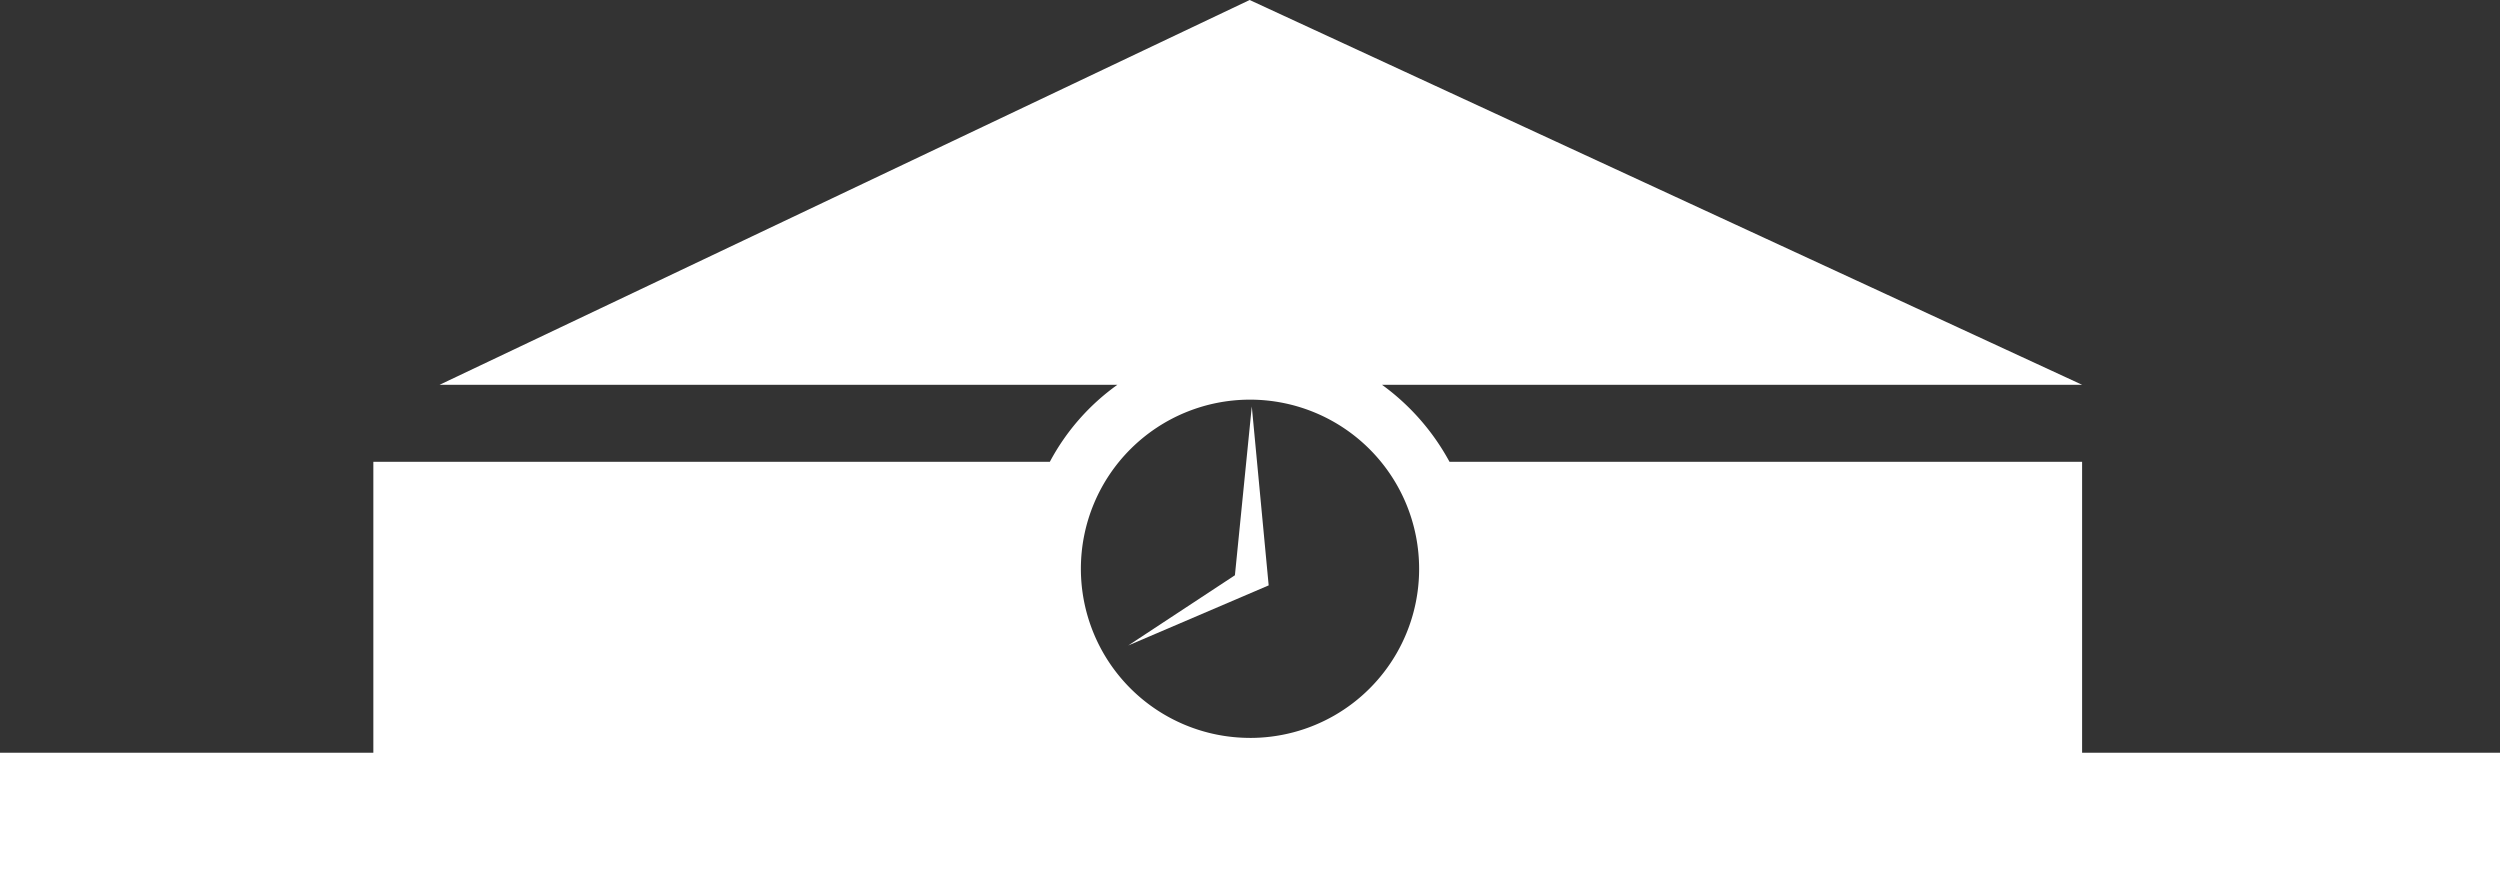 <svg xmlns="http://www.w3.org/2000/svg" viewBox="-1138.7 848.738 285.7 100.454"><rect x="-1138.7" y="848.738" width="285.7" height="100.454" fill="#333333" stroke="none"/><defs><style>.a{fill:#fff;}</style></defs><g transform="translate(-1184 -5137.864)"><path class="a" d="M285.7,86.026H237.942V52.773H165.649a26.414,26.414,0,0,0-7.715-8.8h80.008L142.811,0,50.227,43.978h77.462a25.587,25.587,0,0,0-7.715,8.8H42.666V86.026H0v14.428H285.7Zm-142.889-1.7a19.327,19.327,0,1,1,19.366-19.288A19.3,19.3,0,0,1,142.811,84.329Z" transform="translate(45.3 5986.602)"/><path class="a" d="M184.49,82.088,172.3,90.112l16.048-6.867L186.419,62.8Z" transform="translate(1.936 5970.255)"/></g></svg>